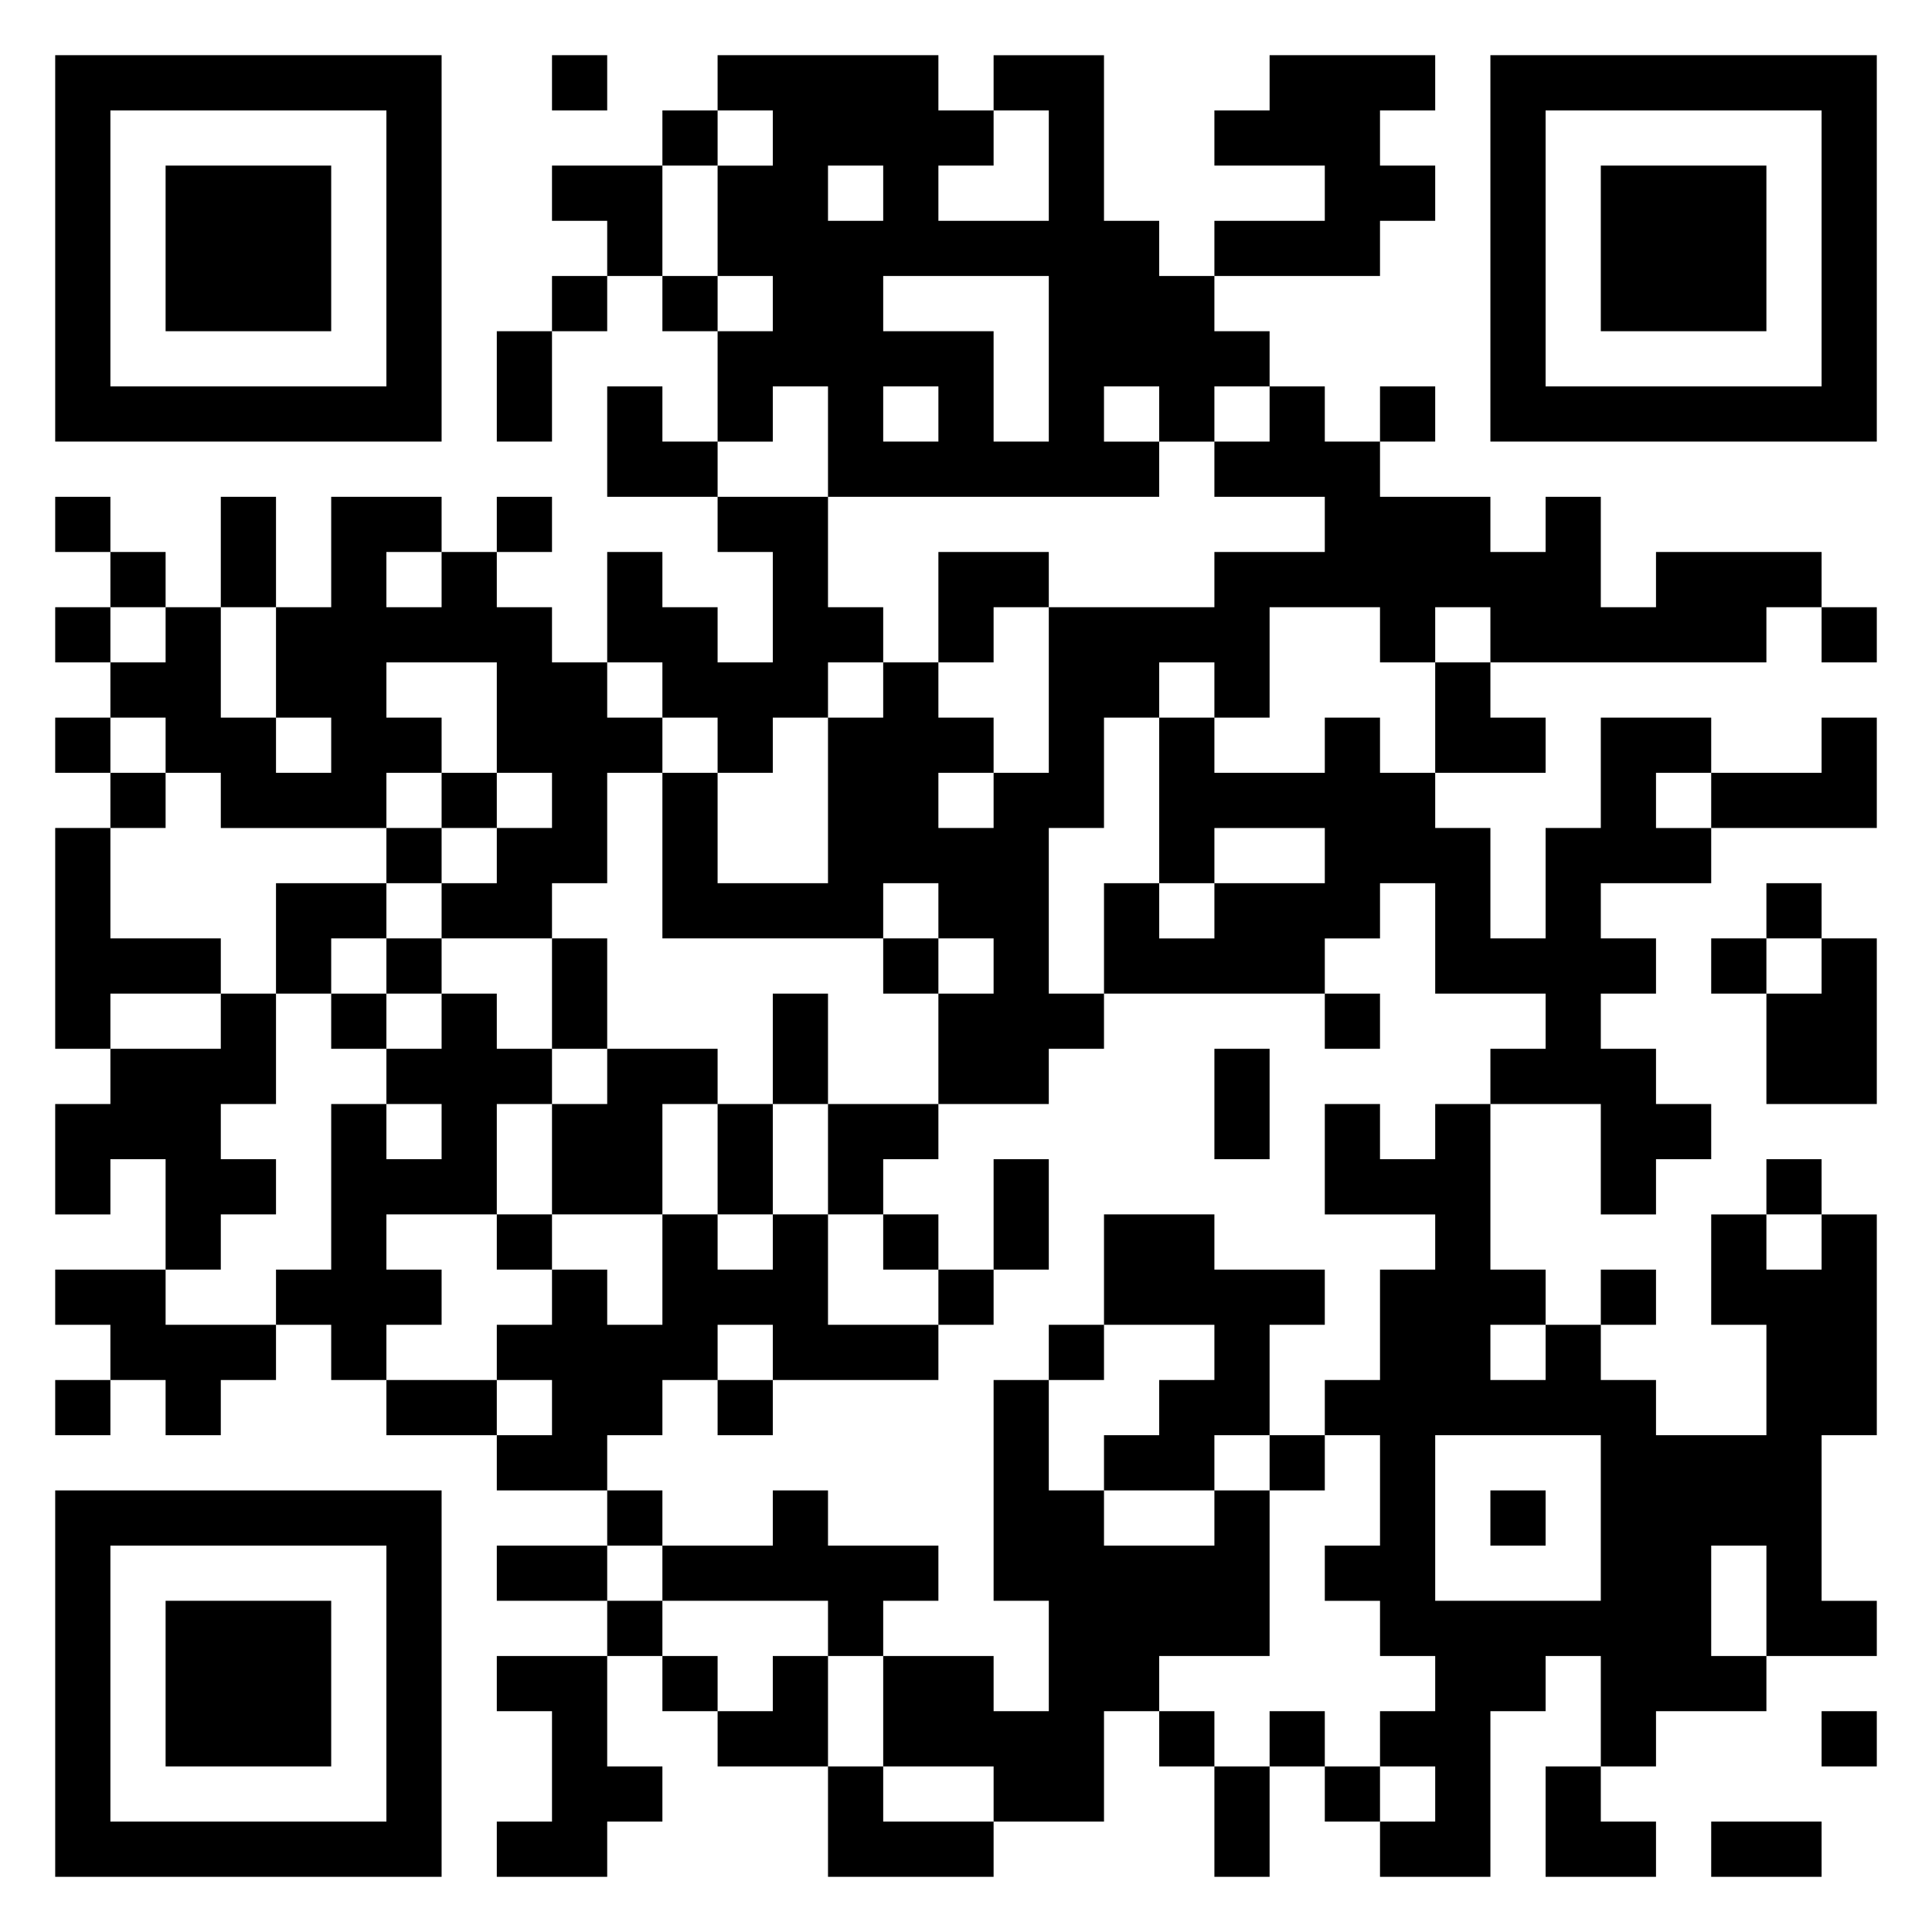 <svg xmlns="http://www.w3.org/2000/svg" viewBox="0 0 35 35"><path d="M1 1h7v7h-7zM10 1h1v1h-1zM13 1h4v1h1v1h-1v1h2v-2h-1v-1h2v3h1v1h1v1h1v1h-1v1h-1v-1h-1v1h1v1h-6v-2h-1v1h-1v-2h1v-1h-1v-2h1v-1h-1zM23 1h3v1h-1v1h1v1h-1v1h-3v-1h2v-1h-2v-1h1zM27 1h7v7h-7zM2 2v5h5v-5zM12 2h1v1h-1zM28 2v5h5v-5zM3 3h3v3h-3zM10 3h2v2h-1v-1h-1zM15 3v1h1v-1zM29 3h3v3h-3zM10 5h1v1h-1zM12 5h1v1h-1zM16 5v1h2v2h1v-3zM9 6h1v2h-1zM11 7h1v1h1v1h-2zM16 7v1h1v-1zM23 7h1v1h1v1h2v1h1v-1h1v2h1v-1h3v1h-1v1h-5v-1h-1v1h-1v-1h-2v2h-1v-1h-1v1h-1v2h-1v3h1v1h-1v1h-2v-2h1v-1h-1v-1h-1v1h-4v-3h1v2h2v-3h1v-1h1v1h1v1h-1v1h1v-1h1v-3h3v-1h2v-1h-2v-1h1zM25 7h1v1h-1zM1 9h1v1h-1zM4 9h1v2h-1zM6 9h2v1h-1v1h1v-1h1v1h1v1h1v1h1v1h-1v2h-1v1h-2v-1h1v-1h1v-1h-1v-2h-2v1h1v1h-1v1h-3v-1h-1v-1h-1v-1h1v-1h1v2h1v1h1v-1h-1v-2h1zM9 9h1v1h-1zM13 9h2v2h1v1h-1v1h-1v1h-1v-1h-1v-1h-1v-2h1v1h1v1h1v-2h-1zM2 10h1v1h-1zM17 10h2v1h-1v1h-1zM1 11h1v1h-1zM33 11h1v1h-1zM26 12h1v1h1v1h-2zM1 13h1v1h-1zM21 13h1v1h2v-1h1v1h1v1h1v2h1v-2h1v-2h2v1h-1v1h1v1h-2v1h1v1h-1v1h1v1h1v1h-1v1h-1v-2h-2v-1h1v-1h-2v-2h-1v1h-1v1h-4v-2h1v1h1v-1h2v-1h-2v1h-1zM33 13h1v2h-3v-1h2zM2 14h1v1h-1zM8 14h1v1h-1zM1 15h1v2h2v1h-2v1h-1zM7 15h1v1h-1zM5 16h2v1h-1v1h-1zM32 16h1v1h-1zM7 17h1v1h-1zM10 17h1v2h-1zM16 17h1v1h-1zM31 17h1v1h-1zM33 17h1v3h-2v-2h1zM4 18h1v2h-1v1h1v1h-1v1h-1v-2h-1v1h-1v-2h1v-1h2zM6 18h1v1h-1zM8 18h1v1h1v1h-1v2h-2v1h1v1h-1v1h-1v-1h-1v-1h1v-3h1v1h1v-1h-1v-1h1zM14 18h1v2h-1zM24 18h1v1h-1zM11 19h2v1h-1v2h-2v-2h1zM22 19h1v2h-1zM13 20h1v2h-1zM15 20h2v1h-1v1h-1zM24 20h1v1h1v-1h1v3h1v1h-1v1h1v-1h1v1h1v1h2v-2h-1v-2h1v1h1v-1h1v4h-1v3h1v1h-2v-2h-1v2h1v1h-2v1h-1v-2h-1v1h-1v3h-2v-1h1v-1h-1v-1h1v-1h-1v-1h-1v-1h1v-2h-1v-1h1v-2h1v-1h-2zM18 21h1v2h-1zM32 21h1v1h-1zM9 22h1v1h-1zM12 22h1v1h1v-1h1v2h2v1h-3v-1h-1v1h-1v1h-1v1h-2v-1h1v-1h-1v-1h1v-1h1v1h1zM16 22h1v1h-1zM20 22h2v1h2v1h-1v2h-1v1h-2v-1h1v-1h1v-1h-2zM1 23h2v1h2v1h-1v1h-1v-1h-1v-1h-1zM17 23h1v1h-1zM29 23h1v1h-1zM19 24h1v1h-1zM1 25h1v1h-1zM7 25h2v1h-2zM13 25h1v1h-1zM18 25h1v2h1v1h2v-1h1v3h-2v1h-1v2h-2v-1h-2v-2h2v1h1v-2h-1zM23 26h1v1h-1zM26 26v3h3v-3zM1 27h7v7h-7zM11 27h1v1h-1zM14 27h1v1h2v1h-1v1h-1v-1h-3v-1h2zM27 27h1v1h-1zM2 28v5h5v-5zM9 28h2v1h-2zM3 29h3v3h-3zM11 29h1v1h-1zM9 30h2v2h1v1h-1v1h-2v-1h1v-2h-1zM12 30h1v1h-1zM14 30h1v2h-2v-1h1zM21 31h1v1h-1zM23 31h1v1h-1zM33 31h1v1h-1zM15 32h1v1h2v1h-3zM22 32h1v2h-1zM24 32h1v1h-1zM28 32h1v1h1v1h-2zM31 33h2v1h-2z"/></svg>
